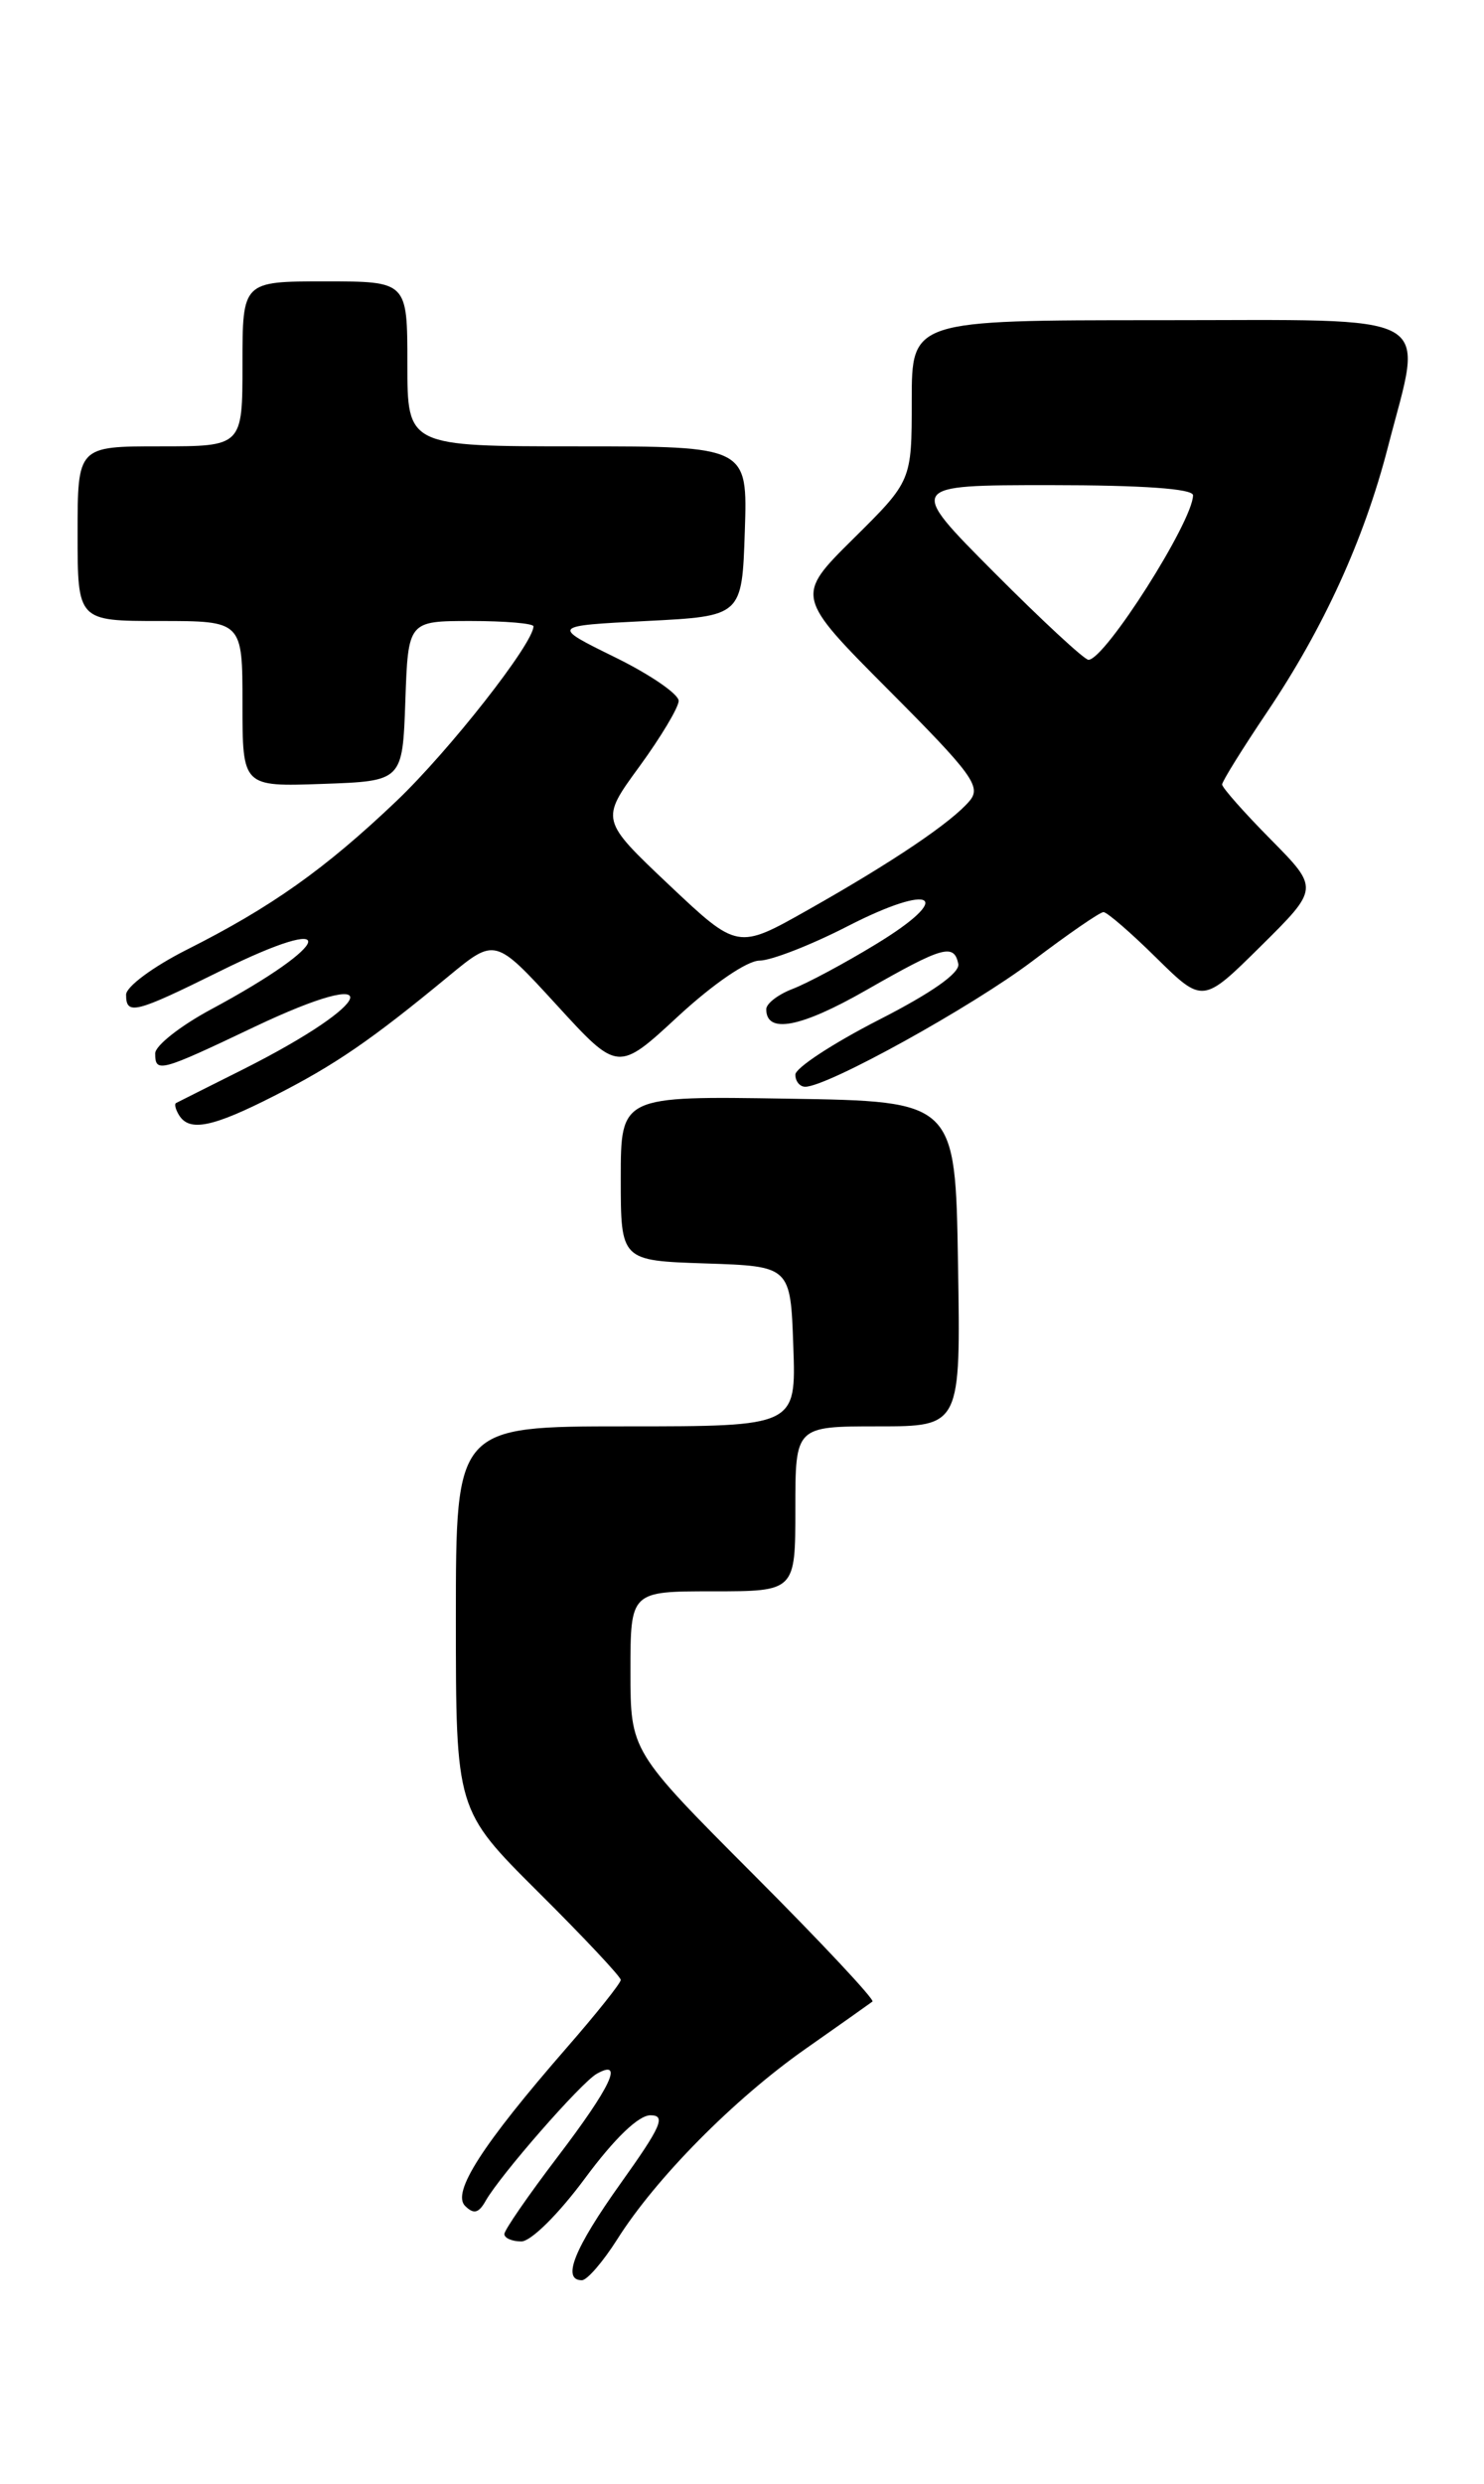 <?xml version="1.0" encoding="UTF-8" standalone="no"?>
<!DOCTYPE svg PUBLIC "-//W3C//DTD SVG 1.1//EN" "http://www.w3.org/Graphics/SVG/1.1/DTD/svg11.dtd" >
<svg xmlns="http://www.w3.org/2000/svg" xmlns:xlink="http://www.w3.org/1999/xlink" version="1.1" viewBox="0 0 153 256">
 <g >
 <path fill="currentColor"
d=" M 63.64 230.78 C 67.60 224.50 75.67 216.34 83.00 211.19 C 86.58 208.68 89.70 206.47 89.95 206.28 C 90.20 206.09 84.69 200.20 77.70 193.20 C 65.00 180.47 65.00 180.47 65.00 172.24 C 65.00 164.00 65.00 164.00 73.50 164.00 C 82.00 164.00 82.00 164.00 82.00 155.50 C 82.00 147.00 82.00 147.00 90.52 147.00 C 99.05 147.00 99.05 147.00 98.77 130.25 C 98.50 113.50 98.50 113.50 81.25 113.23 C 64.00 112.95 64.00 112.95 64.00 121.44 C 64.00 129.92 64.00 129.92 72.75 130.21 C 81.50 130.50 81.50 130.50 81.79 138.75 C 82.08 147.00 82.08 147.00 64.54 147.00 C 47.00 147.00 47.00 147.00 47.00 166.77 C 47.00 186.54 47.00 186.54 55.50 195.00 C 60.18 199.65 64.00 203.72 64.00 204.05 C 64.00 204.38 61.48 207.54 58.40 211.07 C 49.72 221.04 46.56 225.96 47.95 227.34 C 48.84 228.22 49.35 228.10 50.07 226.82 C 51.58 224.16 59.91 214.63 61.53 213.72 C 64.37 212.13 62.98 215.07 57.50 222.27 C 54.48 226.24 52.00 229.83 52.00 230.24 C 52.00 230.66 52.79 231.00 53.75 231.00 C 54.74 231.00 57.58 228.19 60.31 224.50 C 63.35 220.39 65.83 218.00 67.06 218.00 C 68.68 218.00 68.19 219.13 64.00 225.00 C 59.20 231.73 57.89 235.00 59.99 235.00 C 60.53 235.00 62.17 233.10 63.64 230.78 Z  M 28.27 112.94 C 34.55 109.75 38.29 107.18 46.27 100.59 C 51.05 96.65 51.05 96.65 57.38 103.56 C 63.71 110.48 63.71 110.48 69.91 104.74 C 73.53 101.40 77.03 99.00 78.31 99.00 C 79.51 98.99 83.61 97.40 87.40 95.45 C 96.29 90.89 98.51 92.33 90.29 97.32 C 87.06 99.29 83.20 101.35 81.71 101.92 C 80.22 102.49 79.00 103.43 79.00 104.01 C 79.00 106.58 82.54 105.91 89.26 102.07 C 97.20 97.53 98.35 97.20 98.80 99.33 C 99.00 100.26 96.07 102.32 90.56 105.13 C 85.86 107.54 82.01 110.06 82.00 110.75 C 82.00 111.44 82.46 112.00 83.02 112.00 C 85.32 112.00 100.21 103.76 106.44 99.05 C 110.11 96.27 113.40 94.00 113.77 94.00 C 114.13 94.00 116.59 96.12 119.22 98.72 C 124.01 103.43 124.01 103.43 130.00 97.50 C 136.00 91.56 136.00 91.56 131.00 86.50 C 128.25 83.72 126.00 81.17 126.00 80.85 C 126.00 80.53 128.09 77.17 130.64 73.38 C 136.47 64.72 140.64 55.59 143.09 46.09 C 146.75 31.88 148.78 33.00 119.50 33.00 C 94.00 33.00 94.00 33.00 94.00 41.28 C 94.00 49.56 94.00 49.56 87.99 55.51 C 81.99 61.45 81.99 61.45 91.67 71.17 C 100.22 79.75 101.19 81.07 99.98 82.52 C 98.15 84.72 92.06 88.83 83.27 93.79 C 76.05 97.87 76.05 97.87 68.97 91.19 C 61.90 84.50 61.90 84.50 65.92 79.00 C 68.13 75.97 69.95 72.93 69.97 72.24 C 69.99 71.55 67.04 69.52 63.41 67.74 C 56.82 64.50 56.82 64.50 66.66 64.00 C 76.50 63.50 76.50 63.50 76.79 54.75 C 77.08 46.00 77.08 46.00 59.54 46.00 C 42.00 46.00 42.00 46.00 42.00 37.50 C 42.00 29.00 42.00 29.00 33.50 29.00 C 25.00 29.00 25.00 29.00 25.00 37.50 C 25.00 46.00 25.00 46.00 16.50 46.00 C 8.00 46.00 8.00 46.00 8.00 55.00 C 8.00 64.00 8.00 64.00 16.50 64.00 C 25.00 64.00 25.00 64.00 25.00 72.54 C 25.00 81.08 25.00 81.08 33.25 80.79 C 41.50 80.50 41.50 80.50 41.79 72.25 C 42.08 64.00 42.08 64.00 48.54 64.00 C 52.09 64.00 55.00 64.25 55.00 64.55 C 55.00 66.31 46.31 77.38 40.87 82.56 C 33.48 89.59 27.97 93.49 19.25 97.88 C 15.80 99.62 13.00 101.69 13.00 102.51 C 13.00 104.66 13.91 104.43 22.64 100.11 C 35.33 93.82 34.58 97.14 21.75 104.03 C 18.59 105.73 16.00 107.77 16.00 108.56 C 16.00 110.60 16.46 110.48 26.23 105.83 C 40.14 99.23 39.02 103.19 25.00 110.24 C 21.42 112.03 18.34 113.58 18.15 113.68 C 17.96 113.78 18.10 114.35 18.46 114.93 C 19.53 116.66 21.89 116.19 28.27 112.94 Z  M 102.50 59.00 C 93.54 50.00 93.54 50.00 108.27 50.00 C 117.80 50.00 123.00 50.37 123.00 51.04 C 123.00 53.71 113.92 68.00 112.22 68.00 C 111.80 68.00 107.43 63.95 102.50 59.00 Z "/>
</g>
</svg>